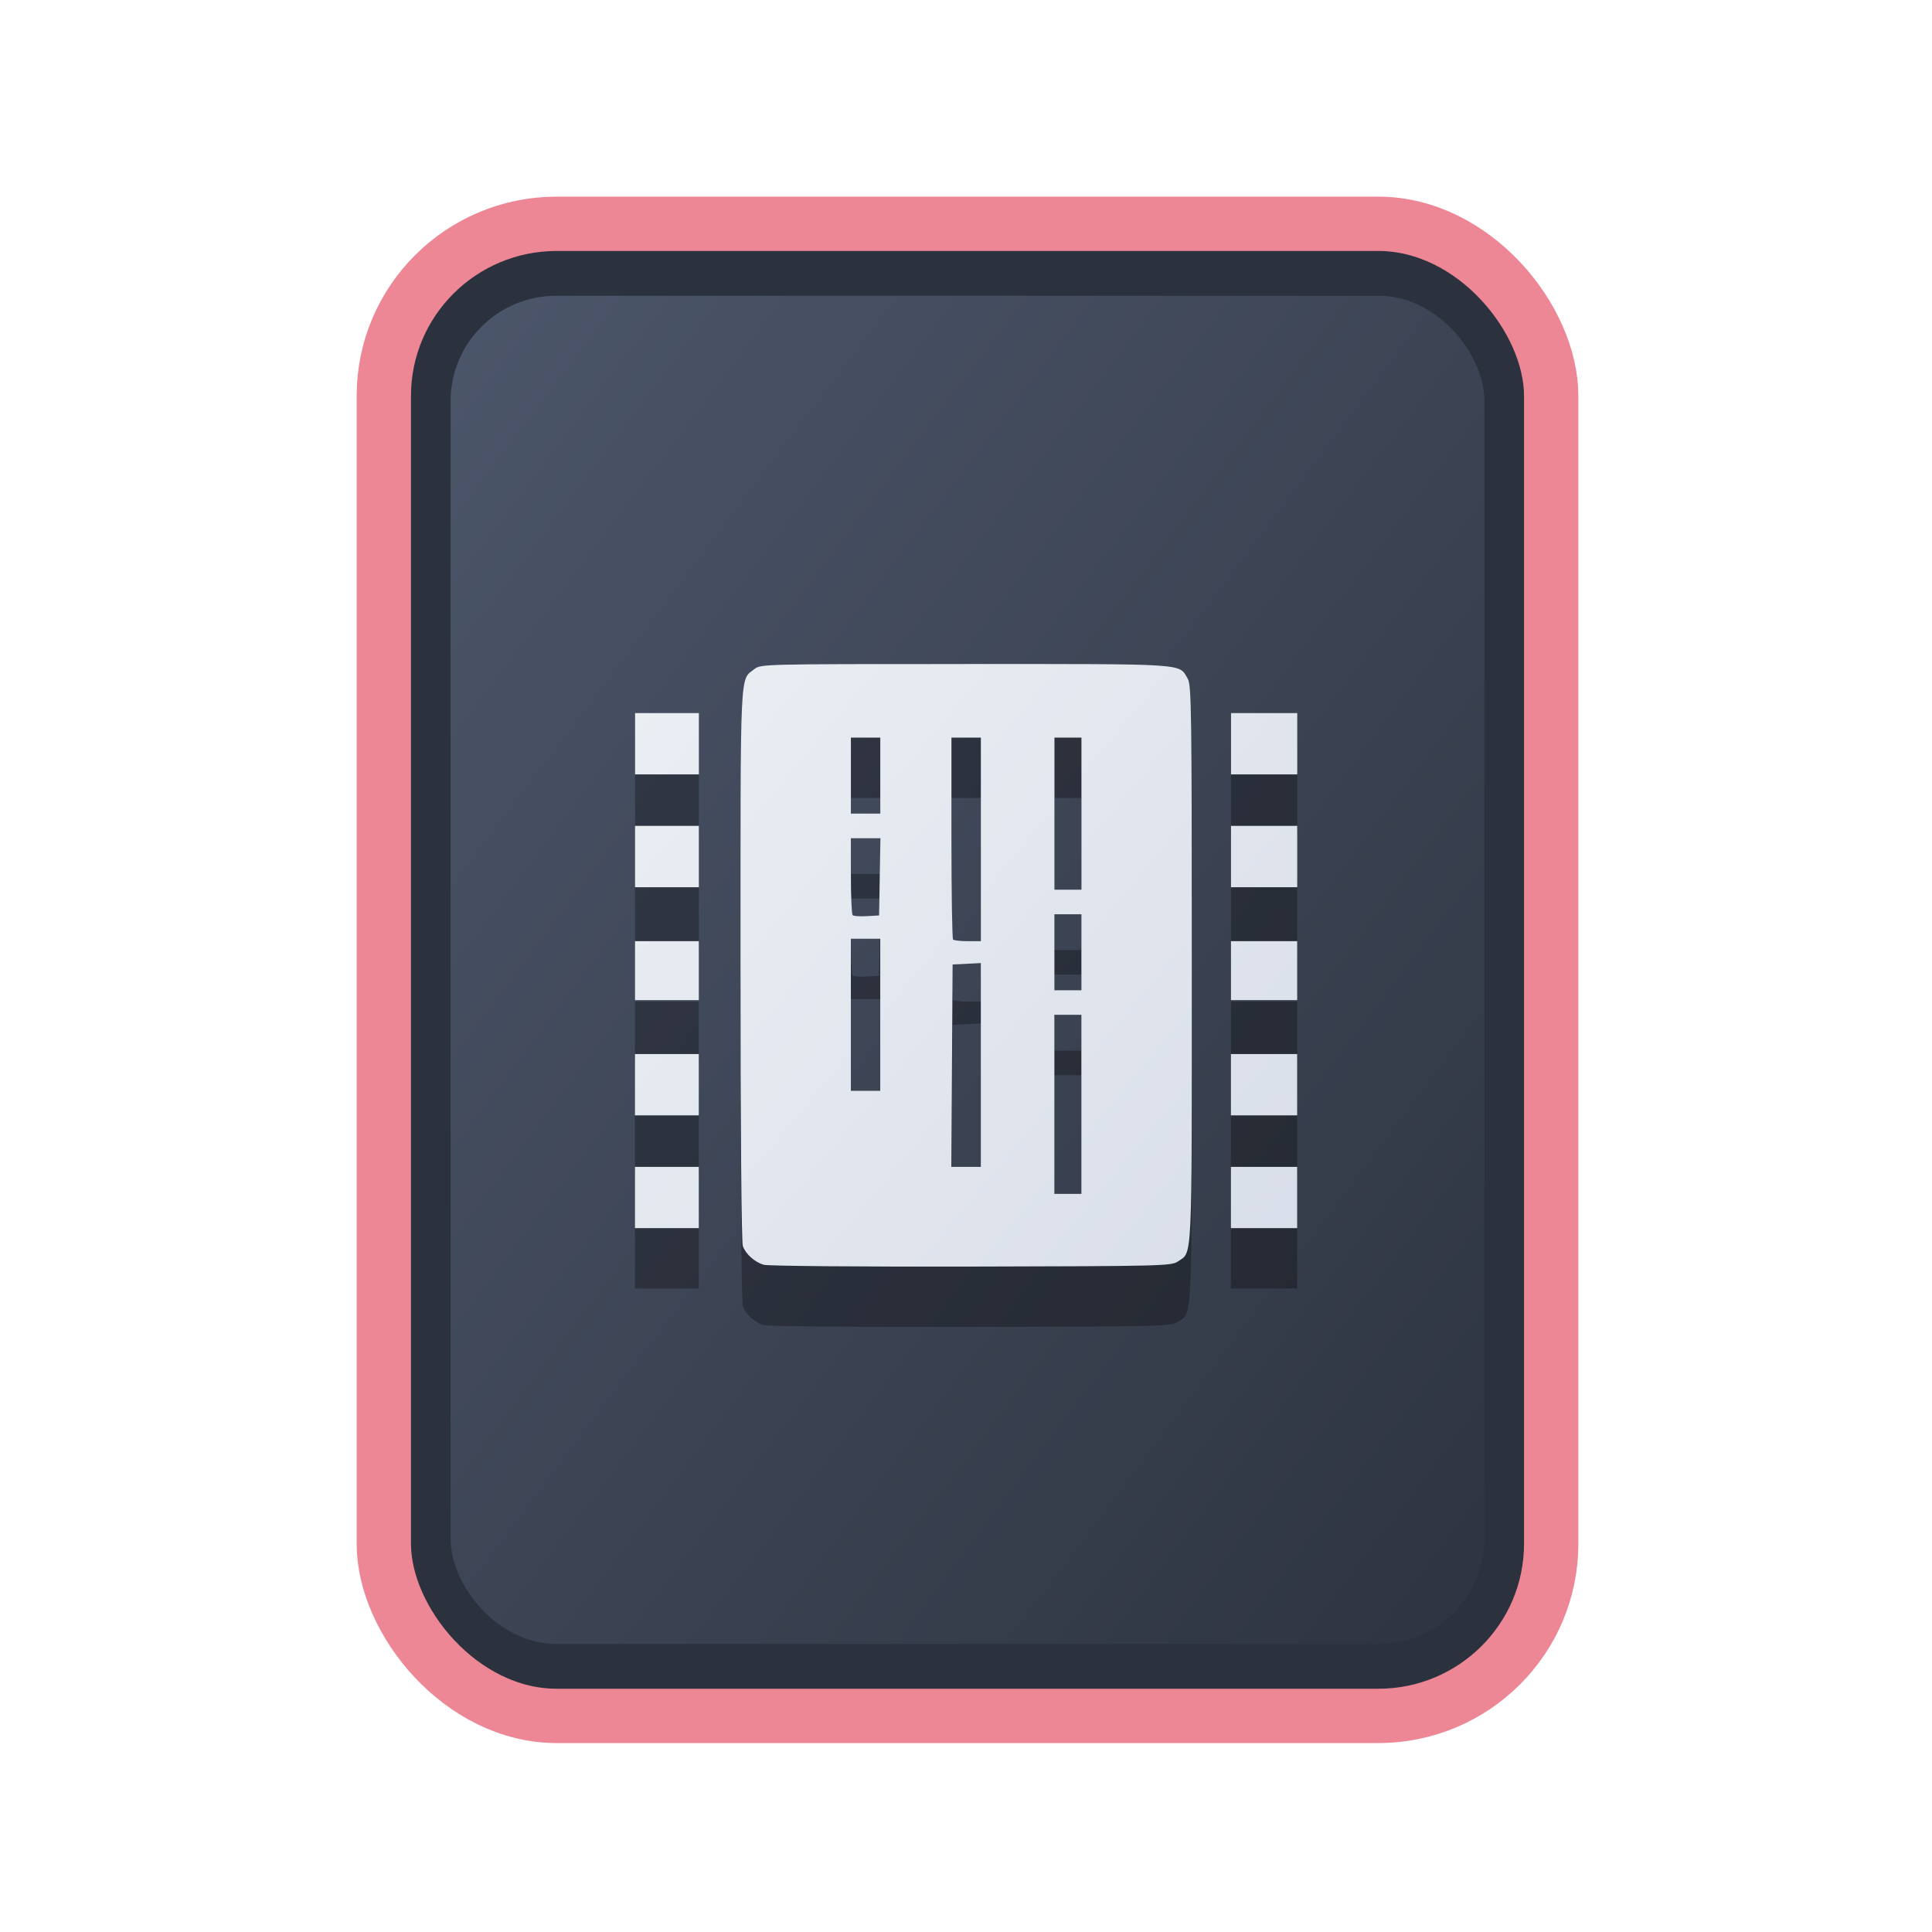 <?xml version="1.0" encoding="UTF-8" standalone="no"?>
<svg
   width="64"
   height="64"
   version="1.1"
   id="svg73"
   sodipodi:docname="application-x-bittorrent.svg"
   inkscape:version="1.4 (e7c3feb100, 2024-10-09)"
   xmlns:inkscape="http://www.inkscape.org/namespaces/inkscape"
   xmlns:sodipodi="http://sodipodi.sourceforge.net/DTD/sodipodi-0.dtd"
   xmlns:xlink="http://www.w3.org/1999/xlink"
   xmlns="http://www.w3.org/2000/svg"
   xmlns:svg="http://www.w3.org/2000/svg"
   xmlns:rdf="http://www.w3.org/1999/02/22-rdf-syntax-ns#"
   xmlns:cc="http://creativecommons.org/ns#"
   xmlns:dc="http://purl.org/dc/elements/1.1/">
  <sodipodi:namedview
     pagecolor="#f5f7fa"
     bordercolor="#666666"
     borderopacity="1"
     objecttolerance="10"
     gridtolerance="10"
     guidetolerance="10"
     inkscape:pageopacity="0"
     inkscape:pageshadow="2"
     inkscape:window-width="1183"
     inkscape:window-height="669"
     id="namedview75"
     showgrid="false"
     inkscape:zoom="4.4470387"
     inkscape:cx="19.451146"
     inkscape:cy="25.859905"
     inkscape:window-x="80"
     inkscape:window-y="161"
     inkscape:window-maximized="0"
     inkscape:current-layer="g877"
     inkscape:document-rotation="0"
     inkscape:pagecheckerboard="0"
     inkscape:showpageshadow="2"
     inkscape:deskcolor="#d1d1d1" />
  <defs
     id="defs29">
    <filter
       style="color-interpolation-filters:sRGB;"
       inkscape:label="Blur"
       id="filter6"
       x="-0.044"
       y="-0.044"
       width="1.088"
       height="1.088">
      <feGaussianBlur
         stdDeviation="1 1"
         result="blur"
         id="feGaussianBlur6" />
    </filter>
    <filter
       style="color-interpolation-filters:sRGB;"
       inkscape:label="Blur"
       id="filter7"
       x="-0.098"
       y="-0.098"
       width="1.196"
       height="1.196">
      <feGaussianBlur
         stdDeviation="2 2"
         result="blur"
         id="feGaussianBlur7" />
    </filter>
    <clipPath
       id="clip0_515_3621">
      <rect
         width="16"
         height="16"
         fill="#ffffff"
         transform="translate(0.003)"
         id="rect7969"
         x="0"
         y="0" />
    </clipPath>
    <filter
       style="color-interpolation-filters:sRGB;"
       inkscape:label="Blur"
       id="filter7349"
       x="-0.105"
       y="-0.105"
       width="1.21"
       height="1.21">
      <feGaussianBlur
         stdDeviation="2 2"
         result="blur"
         id="feGaussianBlur7347" />
    </filter>
    <filter
       style="color-interpolation-filters:sRGB"
       inkscape:label="Blur"
       id="filter1283"
       x="-0.082"
       y="-0.082"
       width="1.165"
       height="1.165">
      <feGaussianBlur
         stdDeviation="0.5 0.5"
         result="blur"
         id="feGaussianBlur1281" />
    </filter>
    <linearGradient
       inkscape:collect="always"
       xlink:href="#linearGradient1134-5"
       id="linearGradient1136"
       x1="14.971"
       y1="14.703"
       x2="2.076"
       y2="2.007"
       gradientUnits="userSpaceOnUse"
       gradientTransform="matrix(2.411,0,0,3.144,11.59,5.398)" />
    <filter
       style="color-interpolation-filters:sRGB"
       inkscape:label="Blur"
       id="filter1694"
       x="-0.95"
       y="-0.212"
       width="2.899"
       height="1.424">
      <feGaussianBlur
         stdDeviation="0.2 0.2"
         result="blur"
         id="feGaussianBlur1692" />
    </filter>
    <filter
       style="color-interpolation-filters:sRGB"
       inkscape:label="Blur"
       id="filter3"
       x="-0.108"
       y="-0.109"
       width="1.217"
       height="1.217">
      <feGaussianBlur
         stdDeviation="0.5 0.5"
         result="blur"
         id="feGaussianBlur3" />
    </filter>
    <linearGradient
       inkscape:collect="always"
       id="linearGradient1134-5">
      <stop
         style="stop-color:#2e3440;stop-opacity:1;"
         offset="0"
         id="stop1130-3" />
      <stop
         style="stop-color:#4c566a;stop-opacity:1;"
         offset="1"
         id="stop1132-5" />
    </linearGradient>
    <linearGradient
       id="linearGradient1"
       inkscape:collect="always">
      <stop
         style="stop-color:#d8dee9;stop-opacity:1;"
         offset="0"
         id="stop1" />
      <stop
         style="stop-color:#eceff4;stop-opacity:1;"
         offset="1"
         id="stop2" />
    </linearGradient>
    <clipPath
       clipPathUnits="userSpaceOnUse"
       id="clipPath354">
      <rect
         style="display:block;opacity:0.2"
         width="36"
         height="36"
         x="15.621"
         y="15.639"
         rx="2.769"
         ry="2.769"
         id="rect356" />
    </clipPath>
    <inkscape:path-effect
       effect="powerclip"
       id="path-effect358"
       is_visible="true"
       lpeversion="1"
       inverse="true"
       flatten="false"
       hide_clip="false"
       message="" />
    <clipPath
       clipPathUnits="userSpaceOnUse"
       id="clipPath186">
      <rect
         style="display:block;opacity:0.2"
         width="36"
         height="36"
         x="5.392"
         y="5.602"
         rx="2.769"
         ry="2.769"
         id="rect188" />
    </clipPath>
    <inkscape:path-effect
       effect="powerclip"
       id="path-effect190"
       is_visible="true"
       lpeversion="1"
       inverse="true"
       flatten="false"
       hide_clip="false"
       message="" />
    <linearGradient
       inkscape:collect="always"
       xlink:href="#linearGradient1"
       id="linearGradient14"
       x1="42.464"
       y1="38.958"
       x2="21.112"
       y2="21.173"
       gradientUnits="userSpaceOnUse"
       gradientTransform="translate(0,1.818)" />
  </defs>
  <g
     id="g877"
     transform="matrix(1.1,0,0,1.1,-3.185,-3.207)">
    <path
       style="fill:#f5f7fa;stroke-width:0.204;fill-opacity:1"
       d=""
       id="path3" />
    <rect
       style="fill:#000000;stroke:none;stroke-width:0.54;stroke-dasharray:none;filter:url(#filter1283)"
       id="rect246-1"
       width="14.573"
       height="14.573"
       x="1.193"
       y="1.214"
       rx="2.159"
       ry="2.159"
       transform="matrix(2.461,0,0,3.145,11.166,5.388)" />
    <rect
       style="fill:#2b323e;stroke:#ed8796;stroke-width:1.636;stroke-dasharray:none;fill-opacity:1;stroke-opacity:1"
       id="rect246"
       width="35.155"
       height="44.935"
       x="14.454"
       y="9.655"
       rx="5.208"
       ry="5.182" />
    <rect
       style="fill:url(#linearGradient1136);fill-opacity:1;stroke:none;stroke-width:1.317;stroke-dasharray:none"
       id="rect246-5"
       width="31.133"
       height="40.601"
       x="16.465"
       y="11.822"
       rx="3.182"
       ry="3.173" />
    <path
       id="path72-3"
       style="fill:#000000;stroke:none;stroke-width:0.643;stroke-dasharray:none;stroke-dashoffset:2.2;stroke-opacity:0.3;opacity:0.3"
       d="m 31.972,24.731 c -6.139,0 -6.165,8.91e-4 -6.36,0.154 -0.439,0.345 -0.416,-0.173 -0.416,8.885 0,4.998 0.029,8.382 0.07,8.491 0.093,0.246 0.357,0.481 0.629,0.561 0.126,0.037 2.868,0.061 6.243,0.054 5.779,-0.013 6.028,-0.019 6.227,-0.153 0.445,-0.302 0.421,0.212 0.421,-8.949 0,-7.638 -0.011,-8.412 -0.121,-8.598 -0.278,-0.47 0.088,-0.446 -6.694,-0.446 z m -9.951,1.477 v 0.923 0.924 h 0.96 0.961 V 27.131 26.208 h -0.961 z m 17.947,0 v 0.923 0.924 h 0.997 0.997 V 27.131 26.208 h -0.997 z m -11.448,0.738 h 0.443 0.442 v 1.145 1.144 h -0.442 -0.443 v -1.144 z m 3.028,0 h 0.443 0.443 v 3.066 3.065 h -0.394 c -0.217,0 -0.416,-0.022 -0.443,-0.049 -0.027,-0.027 -0.049,-1.406 -0.049,-3.065 z m 3.102,0 h 0.406 0.407 v 2.29 2.291 h -0.407 -0.406 v -2.291 z m -12.63,2.659 v 0.924 0.923 h 0.96 0.961 v -0.923 -0.924 h -0.961 z m 17.947,0 v 0.924 0.923 h 0.997 0.997 v -0.923 -0.924 h -0.997 z m -11.448,0.371 h 0.445 0.445 l -0.02,1.163 -0.02,1.163 -0.372,0.021 c -0.205,0.012 -0.396,-0.001 -0.424,-0.03 -0.029,-0.029 -0.053,-0.563 -0.053,-1.186 z m 6.13,2.29 h 0.406 0.407 v 1.144 1.145 h -0.407 -0.406 v -1.145 z m -6.13,0.738 h 0.443 0.442 v 2.29 2.29 h -0.442 -0.443 v -2.29 z m -6.5,0.073 v 0.887 0.887 h 0.96 0.961 v -0.887 -0.887 h -0.961 z m 17.947,0 v 0.887 0.887 h 0.997 0.997 v -0.887 -0.887 h -0.997 z m -7.533,0.658 v 3.068 3.07 h -0.445 -0.443 l 0.019,-3.047 0.019,-3.047 0.425,-0.021 z m 2.215,1.559 h 0.406 0.407 v 2.695 2.697 h -0.407 -0.406 v -2.697 z m -12.63,1.182 v 0.923 0.923 h 0.96 0.961 v -0.923 -0.923 h -0.961 z m 17.947,0 v 0.923 0.923 h 0.997 0.997 v -0.923 -0.923 h -0.997 z m -17.947,3.397 v 0.923 0.923 h 0.96 0.961 v -0.923 -0.923 h -0.961 z m 17.947,0 v 0.923 0.923 h 0.997 0.997 v -0.923 -0.923 h -0.997 z" />
    <path
       id="path72"
       style="fill:url(#linearGradient14);stroke:none;stroke-width:0.643;stroke-dasharray:none;stroke-dashoffset:2.2;stroke-opacity:0.3"
       d="m 31.972,22.913 c -6.139,0 -6.165,8.91e-4 -6.36,0.154 -0.439,0.345 -0.416,-0.173 -0.416,8.885 0,4.998 0.029,8.382 0.07,8.491 0.093,0.246 0.357,0.481 0.629,0.561 0.126,0.037 2.868,0.061 6.243,0.054 5.779,-0.013 6.028,-0.019 6.227,-0.153 0.445,-0.302 0.421,0.212 0.421,-8.949 0,-7.638 -0.011,-8.412 -0.121,-8.598 -0.278,-0.47 0.088,-0.446 -6.694,-0.446 z m -9.951,1.477 v 0.923 0.924 h 0.96 0.961 v -0.924 -0.923 h -0.961 z m 17.947,0 v 0.923 0.924 h 0.997 0.997 v -0.924 -0.923 h -0.997 z m -11.448,0.738 h 0.443 0.442 v 1.145 1.144 h -0.442 -0.443 v -1.144 z m 3.028,0 h 0.443 0.443 v 3.066 3.065 h -0.394 c -0.217,0 -0.416,-0.022 -0.443,-0.049 -0.027,-0.027 -0.049,-1.406 -0.049,-3.065 z m 3.102,0 h 0.406 0.407 v 2.29 2.291 h -0.407 -0.406 v -2.291 z m -12.63,2.659 v 0.924 0.923 h 0.96 0.961 v -0.923 -0.924 h -0.961 z m 17.947,0 v 0.924 0.923 h 0.997 0.997 v -0.923 -0.924 h -0.997 z m -11.448,0.371 h 0.445 0.445 l -0.02,1.163 -0.02,1.163 -0.372,0.021 c -0.205,0.012 -0.396,-0.001 -0.424,-0.03 -0.029,-0.029 -0.053,-0.563 -0.053,-1.186 z m 6.13,2.29 h 0.406 0.407 v 1.144 1.145 h -0.407 -0.406 v -1.145 z m -6.13,0.738 h 0.443 0.442 v 2.29 2.29 h -0.442 -0.443 v -2.29 z m -6.5,0.073 v 0.887 0.887 h 0.96 0.961 V 32.145 31.258 h -0.961 z m 17.947,0 v 0.887 0.887 h 0.997 0.997 V 32.145 31.258 h -0.997 z m -7.533,0.658 v 3.068 3.07 h -0.445 -0.443 l 0.019,-3.047 0.019,-3.047 0.425,-0.021 z m 2.215,1.559 h 0.406 0.407 v 2.695 2.697 h -0.407 -0.406 v -2.697 z m -12.63,1.182 v 0.923 0.923 h 0.96 0.961 v -0.923 -0.923 h -0.961 z m 17.947,0 v 0.923 0.923 h 0.997 0.997 v -0.923 -0.923 h -0.997 z m -17.947,3.397 v 0.923 0.923 h 0.96 0.961 v -0.923 -0.923 h -0.961 z m 17.947,0 v 0.923 0.923 h 0.997 0.997 v -0.923 -0.923 h -0.997 z" />
  </g>
</svg>
